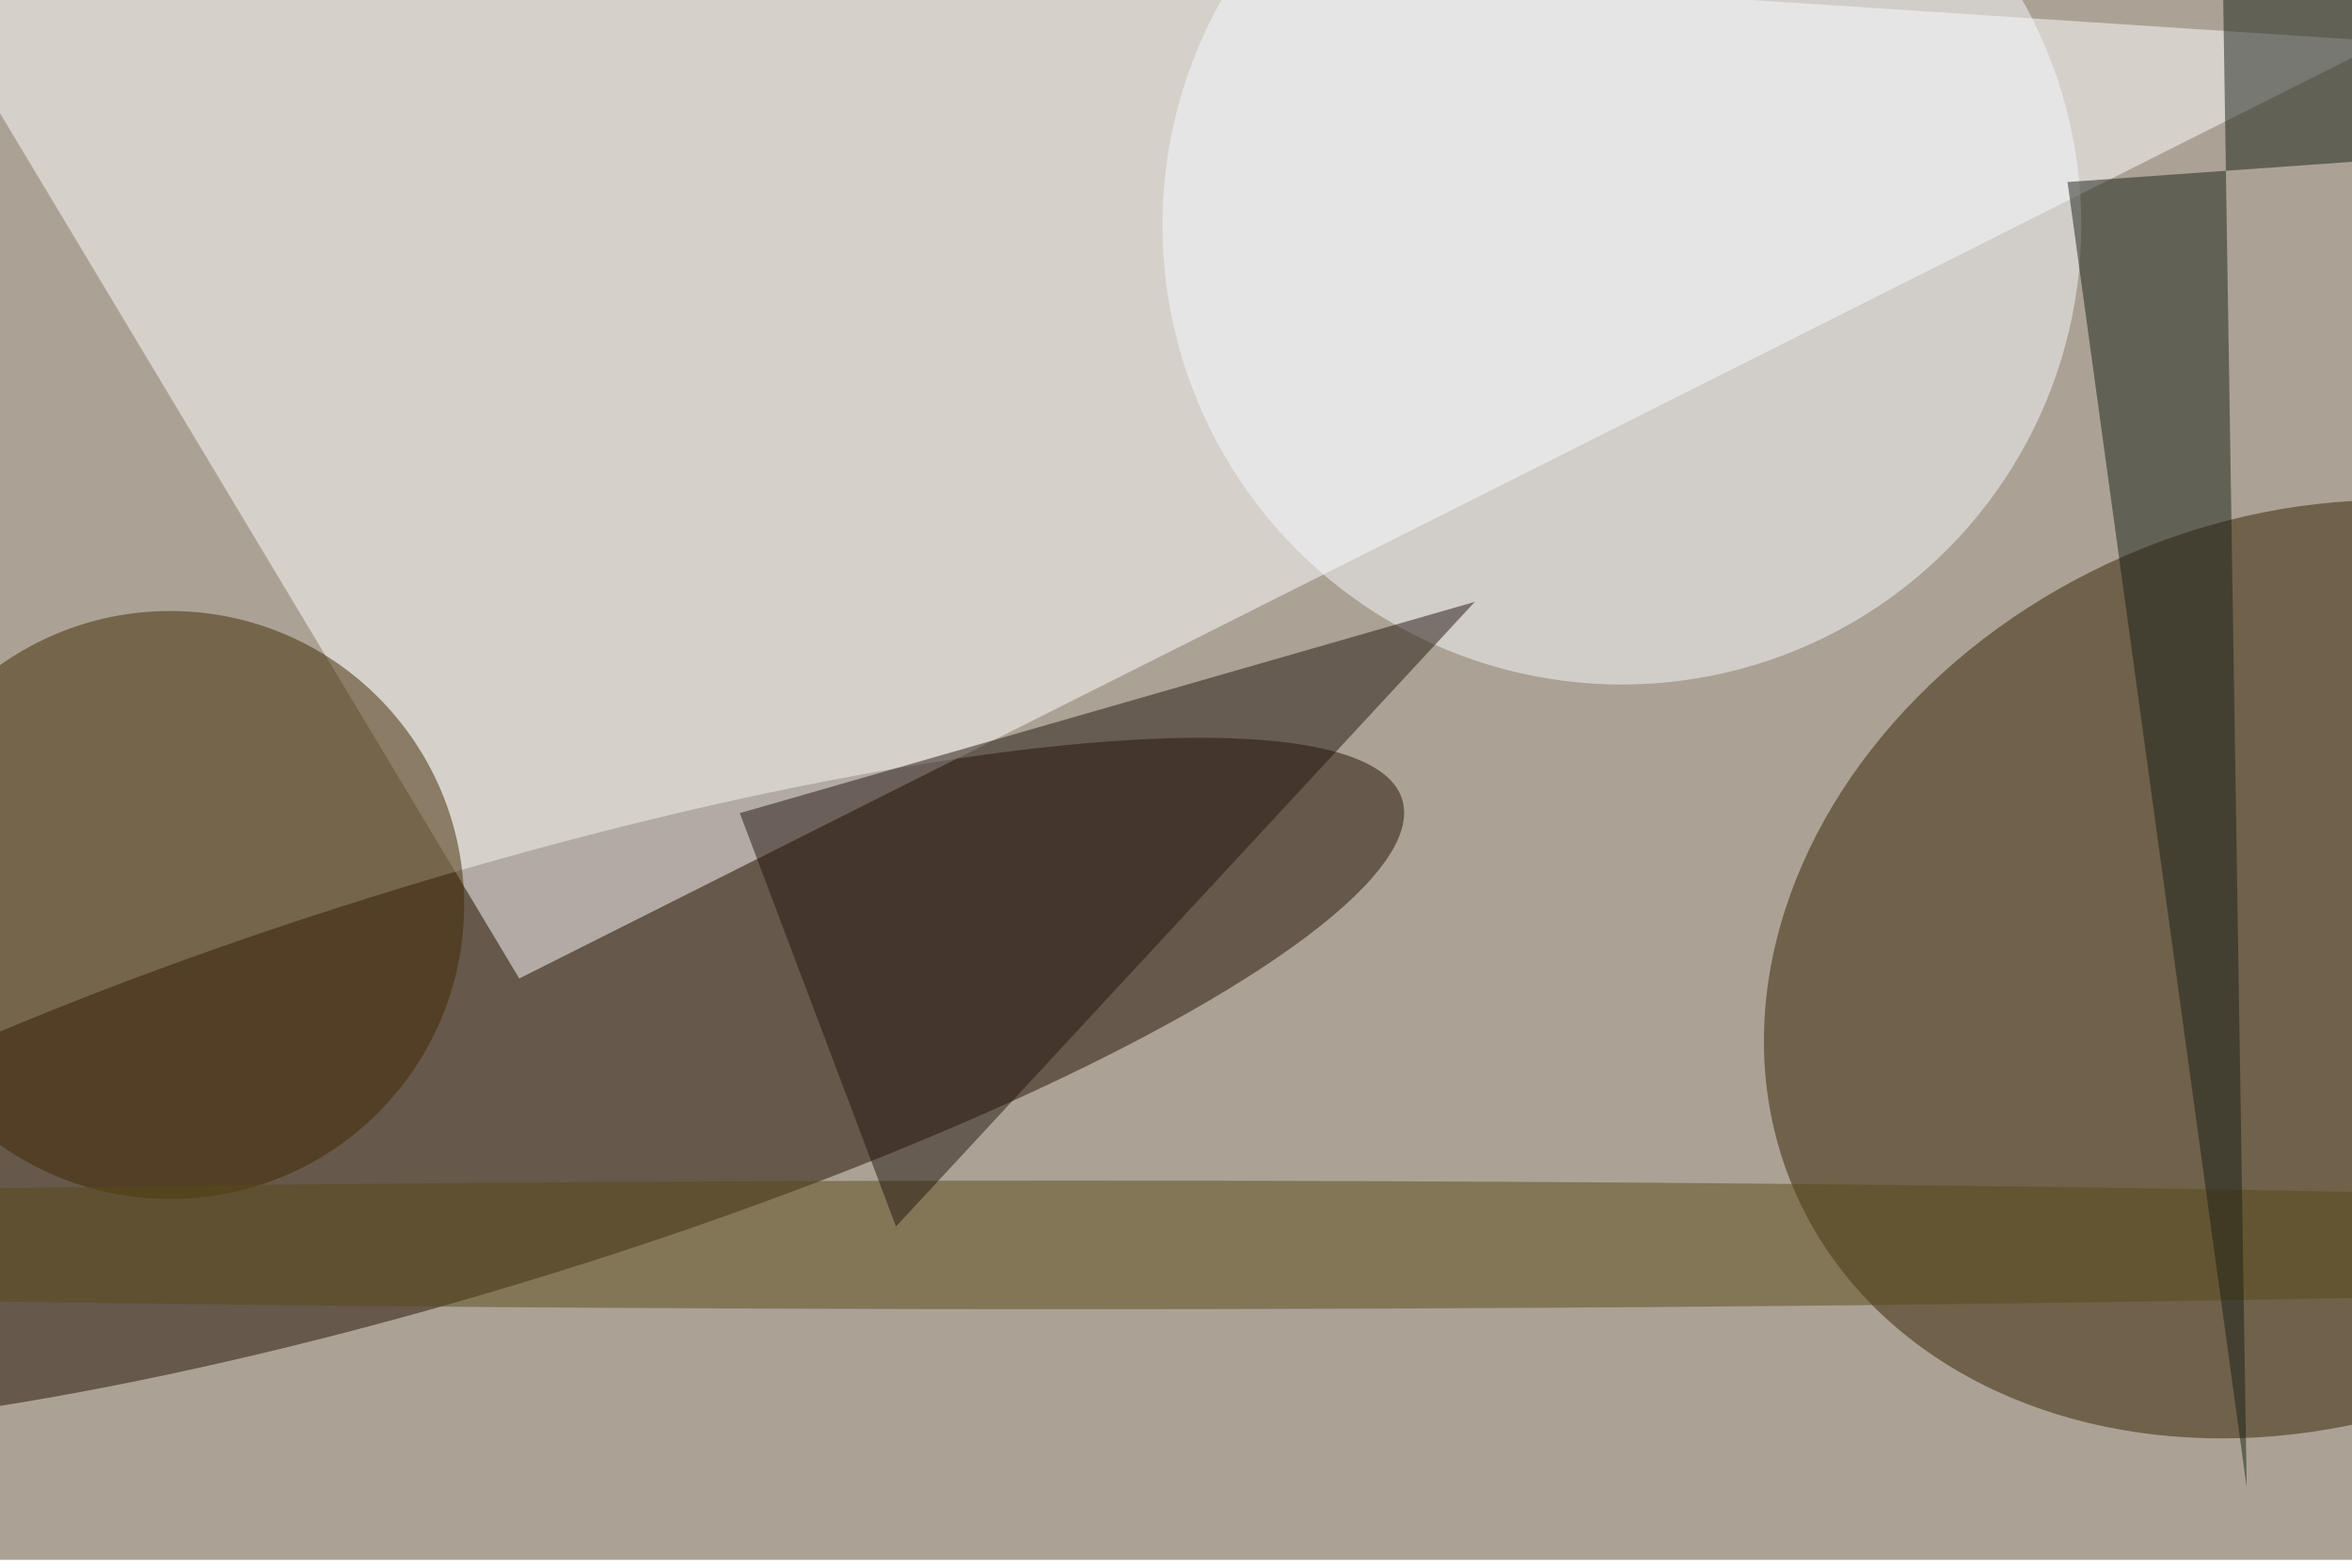 <svg xmlns="http://www.w3.org/2000/svg" viewBox="0 0 900 600"><filter id="b"><feGaussianBlur stdDeviation="12" /></filter><path fill="#aba295" d="M0 0h900v597H0z"/><g filter="url(#b)" transform="translate(1.8 1.8) scale(3.516)" fill-opacity=".5"><ellipse fill="#230e00" rx="1" ry="1" transform="rotate(-106.9 68.6 40.2) scale(22.477 106.622)"/><path fill="#fff" d="M56 106L259 4-16-14z"/><ellipse fill="#372100" rx="1" ry="1" transform="rotate(-113.6 159.5 -29.4) scale(49.064 60.522)"/><ellipse fill="#412800" cx="18" cy="98" rx="32" ry="32"/><ellipse fill="#f8fbff" cx="176" cy="24" rx="50" ry="50"/><ellipse fill="#5b4b1b" cx="116" cy="135" rx="247" ry="7"/><path fill="#1b2118" d="M244 161.4L224.5 19.3 271 16l-29.8-32z"/><path fill="#25160f" d="M80 88l17 45 63-68z"/></g></svg>